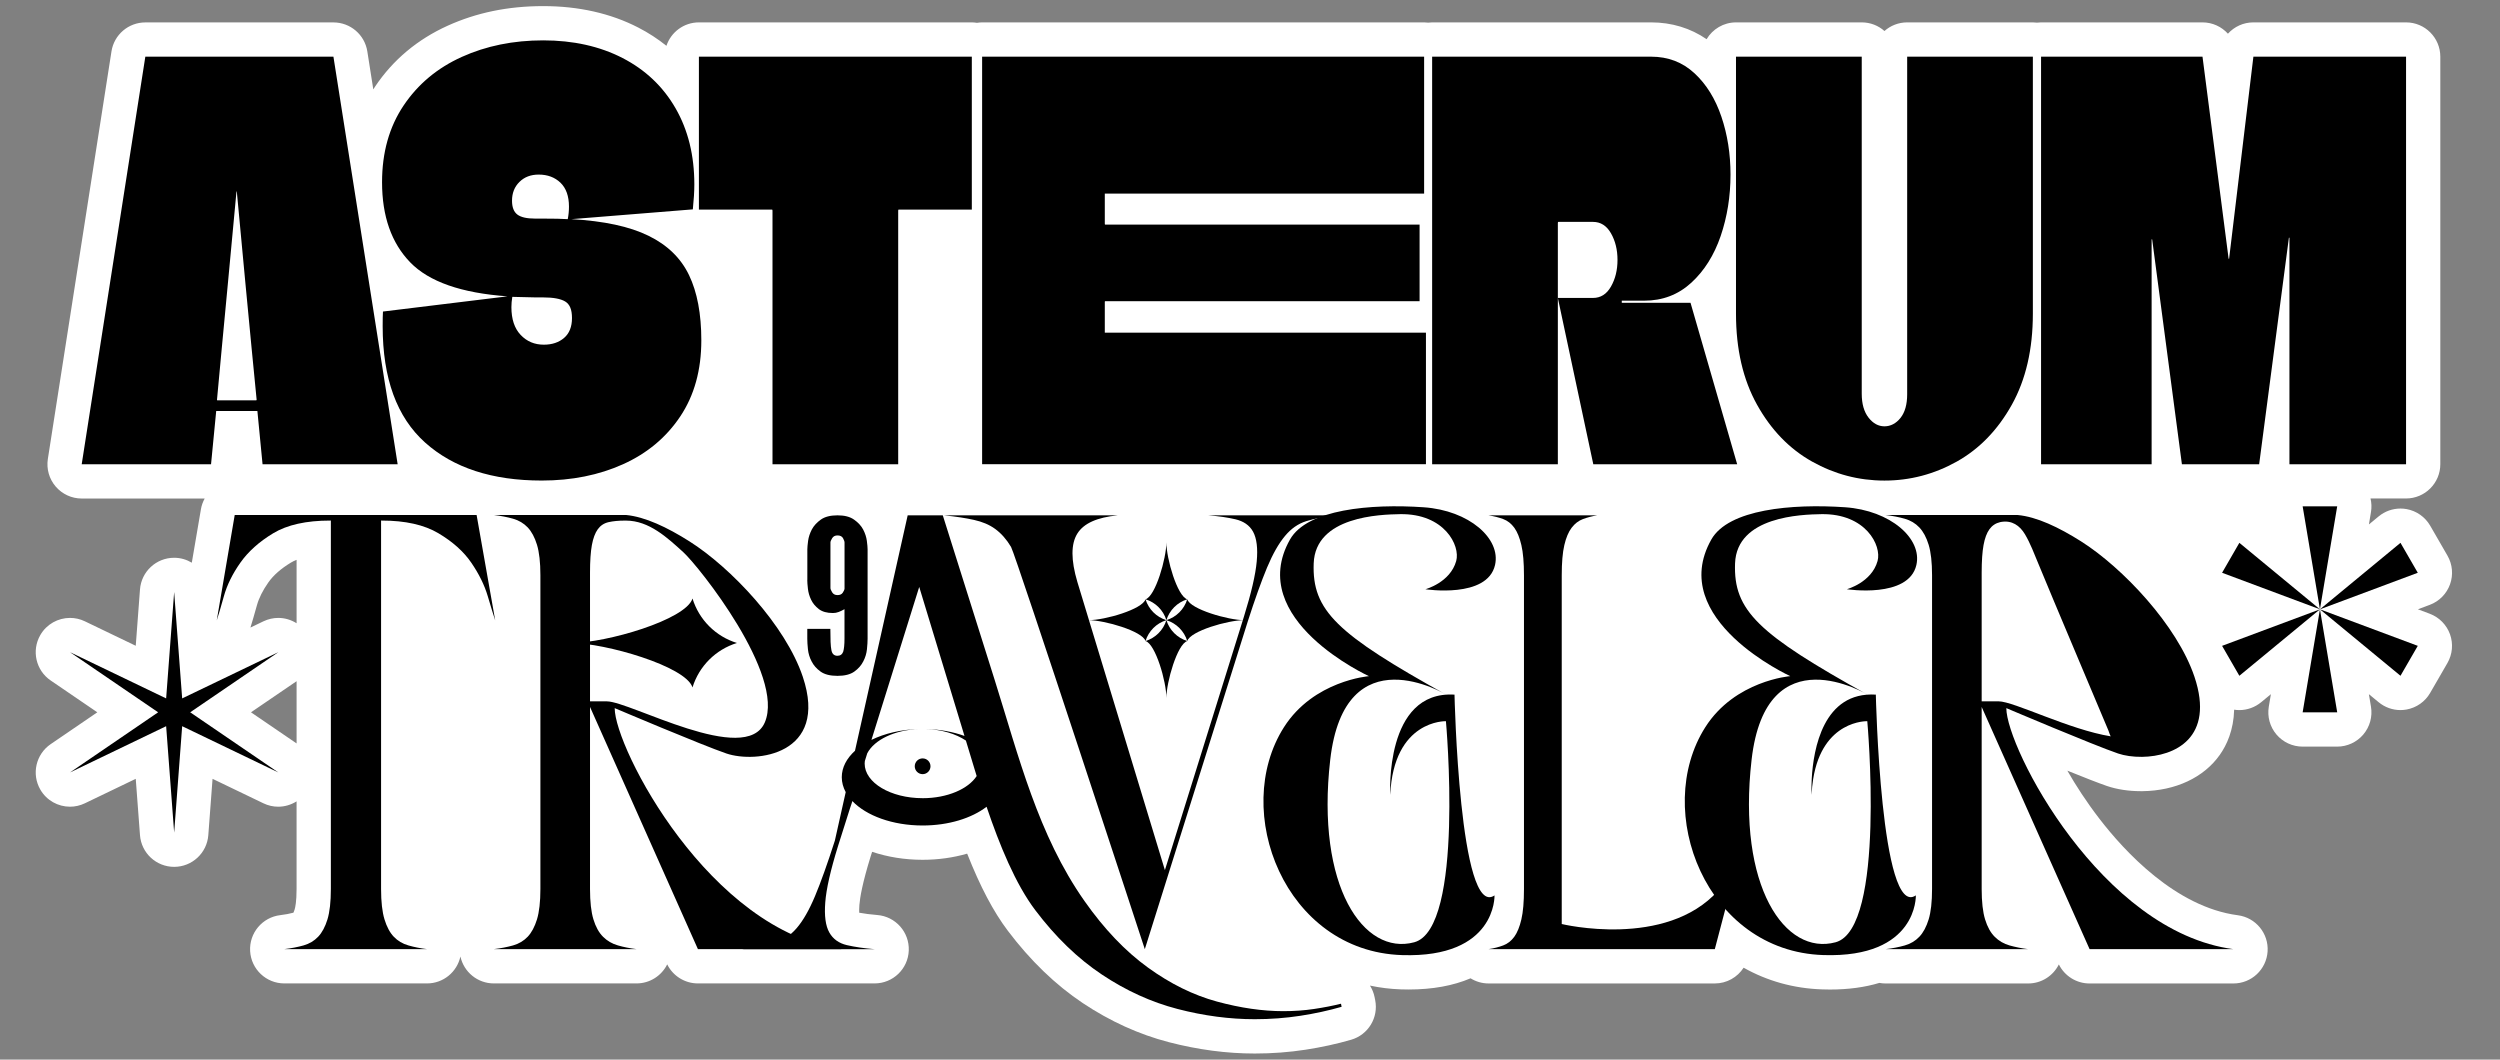 <svg width="151" height="64" viewBox="0 0 151 64" fill="none" xmlns="http://www.w3.org/2000/svg">
<rect x="0" y="0" width="151" height="64" fill="#808080" stroke="none"/>
<path d="M146.758 37.07L146.04 36.801L146.758 36.533C147.328 36.32 147.776 35.867 147.982 35.293C148.188 34.72 148.131 34.086 147.826 33.558L146.783 31.751C146.478 31.224 145.958 30.858 145.358 30.749C145.235 30.727 145.113 30.716 144.991 30.716C144.513 30.716 144.047 30.881 143.673 31.189L143.082 31.676L143.208 30.921C143.254 30.648 143.242 30.371 143.179 30.108H145.325C146.467 30.108 147.395 29.181 147.395 28.038V3.423C147.395 2.279 146.468 1.352 145.325 1.352H136.103C135.498 1.352 134.947 1.614 134.567 2.036C134.186 1.614 133.635 1.352 133.03 1.352H123.278C123.194 1.352 123.112 1.359 123.032 1.368C122.951 1.358 122.869 1.352 122.785 1.352H115.193C114.667 1.352 114.186 1.549 113.821 1.873C113.457 1.549 112.975 1.352 112.449 1.352H104.857C104.1 1.352 103.439 1.76 103.079 2.367C102.109 1.7 100.966 1.352 99.73 1.352H86.503C86.421 1.352 86.34 1.358 86.261 1.368C86.182 1.358 86.101 1.352 86.019 1.352H59.321C59.215 1.352 59.111 1.364 59.009 1.379C58.908 1.364 58.803 1.352 58.698 1.352H42.214C41.3 1.352 40.526 1.945 40.252 2.767C39.733 2.351 39.168 1.981 38.553 1.665C36.885 0.806 34.952 0.369 32.811 0.369C30.67 0.369 28.776 0.768 27.037 1.554C25.212 2.381 23.738 3.615 22.659 5.224C22.62 5.282 22.585 5.34 22.547 5.398L22.186 3.101C22.027 2.095 21.16 1.354 20.142 1.354H8.778C7.758 1.354 6.89 2.097 6.733 3.104L2.89 27.722C2.797 28.319 2.969 28.928 3.363 29.387C3.757 29.846 4.33 30.111 4.935 30.111H12.363C12.255 30.308 12.175 30.525 12.136 30.758L11.585 33.987C11.272 33.799 10.908 33.689 10.518 33.689C9.436 33.689 8.536 34.524 8.455 35.604L8.199 39.005L5.124 37.526C4.836 37.387 4.53 37.322 4.228 37.322C3.51 37.322 2.816 37.696 2.435 38.357C1.894 39.295 2.166 40.491 3.061 41.101L5.878 43.023L3.061 44.946C2.166 45.557 1.894 46.754 2.435 47.69C2.816 48.351 3.51 48.725 4.228 48.725C4.53 48.725 4.836 48.658 5.124 48.52L8.199 47.041L8.455 50.443C8.536 51.523 9.436 52.358 10.518 52.358C11.601 52.358 12.501 51.523 12.582 50.443L12.838 47.041L15.912 48.52C16.2 48.66 16.506 48.725 16.808 48.725C17.199 48.725 17.582 48.609 17.913 48.402V53.695C17.913 54.463 17.832 54.812 17.798 54.925C17.768 55.022 17.741 55.086 17.722 55.126C17.493 55.189 17.227 55.239 16.932 55.274C15.844 55.402 15.044 56.356 15.108 57.45C15.172 58.543 16.078 59.399 17.174 59.399H25.791C26.776 59.399 27.605 58.708 27.809 57.773C28.014 58.708 28.843 59.399 29.828 59.399H38.444C39.254 59.399 39.96 58.933 40.299 58.248C40.647 58.951 41.365 59.399 42.154 59.399H50.842C50.842 59.399 50.851 59.399 50.855 59.399H52.822C53.934 59.399 54.847 58.523 54.89 57.412C54.934 56.302 54.094 55.355 52.986 55.267C52.586 55.235 52.221 55.188 51.896 55.128C51.892 55.017 51.892 54.862 51.907 54.66C51.942 54.212 52.088 53.34 52.584 51.737L52.676 51.449C53.607 51.762 54.646 51.932 55.726 51.932C56.664 51.932 57.578 51.803 58.417 51.56C59.206 53.558 60.003 55.065 60.872 56.217C62.233 58.02 63.758 59.491 65.404 60.589C67.051 61.686 68.8 62.481 70.602 62.948C72.351 63.403 74.094 63.633 75.787 63.633C76.835 63.633 77.867 63.555 78.858 63.402C79.828 63.252 80.753 63.05 81.608 62.801C82.642 62.502 83.272 61.461 83.061 60.406L83.023 60.218C82.973 59.971 82.877 59.739 82.746 59.53C83.35 59.658 83.972 59.737 84.611 59.758C84.771 59.764 84.927 59.766 85.078 59.766C86.521 59.766 87.772 59.538 88.822 59.09C89.139 59.286 89.512 59.401 89.91 59.401H103.574C104.294 59.401 104.942 59.029 105.315 58.449C106.733 59.249 108.338 59.704 110.059 59.759C110.219 59.765 110.375 59.768 110.527 59.768C111.637 59.768 112.634 59.633 113.514 59.367C113.635 59.389 113.757 59.402 113.884 59.402H122.5C123.31 59.402 124.015 58.936 124.355 58.251C124.703 58.954 125.421 59.402 126.209 59.402H134.898C135.989 59.402 136.892 58.556 136.963 57.468C137.034 56.38 136.249 55.423 135.167 55.281C131.411 54.787 128.312 51.413 126.799 49.444C126.023 48.436 125.383 47.446 124.868 46.548C125.855 46.947 126.755 47.3 127.258 47.473C127.861 47.679 128.569 47.787 129.306 47.787H129.407C131.405 47.761 133.105 46.964 134.07 45.602C134.502 44.995 134.909 44.097 134.943 42.865C135.046 42.88 135.15 42.89 135.253 42.89C135.73 42.89 136.196 42.724 136.57 42.417L137.162 41.928L137.035 42.684C136.935 43.284 137.103 43.898 137.497 44.363C137.891 44.828 138.468 45.096 139.078 45.096H141.165C141.774 45.096 142.351 44.828 142.745 44.363C143.139 43.898 143.307 43.284 143.207 42.684L143.08 41.928L143.672 42.415C144.046 42.724 144.512 42.889 144.989 42.889C145.112 42.889 145.235 42.877 145.357 42.855C145.956 42.746 146.477 42.381 146.781 41.853L147.825 40.046C148.129 39.519 148.186 38.884 147.981 38.311C147.775 37.738 147.327 37.284 146.756 37.071L146.758 37.07ZM15.516 36.566C15.638 36.124 15.871 35.658 16.207 35.181C16.512 34.746 16.971 34.344 17.568 33.983C17.671 33.92 17.786 33.864 17.914 33.814V37.645C17.583 37.436 17.202 37.322 16.81 37.322C16.508 37.322 16.202 37.389 15.914 37.526L15.126 37.905C15.229 37.577 15.357 37.137 15.516 36.566ZM15.16 43.023L17.914 41.144V44.903L15.16 43.023Z" fill="white"/>
<path d="M48.763 35.026V33.18C48.763 33.069 48.779 32.897 48.809 32.669C48.84 32.441 48.915 32.212 49.035 31.979C49.156 31.755 49.336 31.558 49.577 31.385C49.818 31.213 50.153 31.126 50.584 31.126C51.016 31.126 51.34 31.213 51.585 31.385C51.83 31.558 52.013 31.755 52.133 31.979C52.254 32.212 52.329 32.443 52.358 32.669C52.389 32.897 52.403 33.067 52.403 33.18V38.577C52.403 38.749 52.39 38.962 52.364 39.215C52.337 39.47 52.265 39.712 52.144 39.944C52.023 40.185 51.842 40.392 51.602 40.563C51.361 40.736 51.02 40.822 50.582 40.822C50.143 40.822 49.803 40.736 49.562 40.563C49.321 40.391 49.14 40.185 49.019 39.944C48.898 39.712 48.826 39.469 48.799 39.215C48.773 38.962 48.76 38.748 48.76 38.577V37.983H50.154C50.154 38.301 50.159 38.566 50.167 38.777C50.175 38.989 50.194 39.154 50.218 39.274C50.262 39.498 50.381 39.609 50.58 39.609C50.753 39.609 50.868 39.527 50.929 39.364C50.981 39.192 51.007 38.93 51.007 38.577V36.794C50.886 36.864 50.771 36.92 50.658 36.963C50.547 37.006 50.43 37.027 50.309 37.027C49.947 37.027 49.663 36.947 49.456 36.788C49.25 36.629 49.094 36.441 48.991 36.225C48.888 36.01 48.823 35.789 48.798 35.56C48.772 35.332 48.759 35.154 48.759 35.025L48.763 35.026ZM51.01 35.556V32.767C51.01 32.707 50.98 32.621 50.92 32.508C50.86 32.397 50.747 32.34 50.584 32.34C50.438 32.34 50.33 32.395 50.262 32.508C50.192 32.619 50.159 32.705 50.159 32.767V35.517C50.159 35.577 50.194 35.663 50.262 35.776C50.33 35.887 50.438 35.944 50.584 35.944C50.73 35.944 50.836 35.897 50.9 35.803C50.964 35.708 51.002 35.626 51.01 35.558V35.556Z" fill="black"/>
<path d="M23.017 53.695C23.017 54.47 23.086 55.08 23.223 55.53C23.36 55.979 23.547 56.33 23.785 56.579C24.022 56.829 24.316 57.003 24.666 57.103C25.015 57.204 25.39 57.279 25.79 57.327H17.174C17.598 57.277 17.985 57.202 18.336 57.103C18.685 57.003 18.979 56.829 19.216 56.579C19.453 56.33 19.641 55.979 19.779 55.53C19.915 55.08 19.984 54.468 19.984 53.695V31.442H19.947C18.498 31.442 17.349 31.698 16.5 32.21C15.652 32.722 14.99 33.315 14.515 33.99C14.041 34.664 13.71 35.338 13.522 36.013C13.334 36.687 13.191 37.174 13.091 37.474L14.177 31.105H28.787L29.911 37.474C29.811 37.174 29.661 36.687 29.462 36.013C29.262 35.338 28.93 34.664 28.468 33.99C28.007 33.315 27.344 32.722 26.483 32.21C25.622 31.698 24.478 31.442 23.055 31.442H23.017V53.695Z" fill="black"/>
<path d="M80.794 31.126C80.034 31.2 79.404 31.317 78.903 31.476C78.401 31.636 77.993 31.919 77.613 32.373C77.233 32.827 76.873 33.462 76.529 34.283C76.186 35.104 75.795 36.199 75.354 37.571L69.147 57.33C69.147 57.33 61.336 33.489 61.068 33.035C60.798 32.583 60.481 32.221 60.113 31.951C59.746 31.683 59.323 31.513 58.833 31.403C58.344 31.293 57.744 31.201 57.034 31.128H67.501C66.277 31.25 65.463 31.602 65.072 32.227C64.68 32.852 64.68 33.824 65.072 35.147L70.36 52.555L75.135 37.24C75.576 35.821 75.834 34.712 75.906 33.916C75.98 33.12 75.906 32.52 75.686 32.115C75.466 31.712 75.089 31.476 74.625 31.366C74.159 31.256 73.609 31.176 72.972 31.126H80.795H80.794Z" fill="black"/>
<path d="M103.788 53.784C100.616 57.337 94.329 55.811 94.329 55.811V34.758C94.329 33.984 94.38 33.373 94.486 32.924C94.59 32.474 94.738 32.125 94.927 31.876C95.116 31.627 95.344 31.452 95.61 31.352C95.876 31.253 96.161 31.178 96.464 31.128H89.911C90.234 31.178 90.528 31.253 90.795 31.352C91.061 31.452 91.283 31.627 91.464 31.876C91.644 32.125 91.787 32.474 91.891 32.924C91.996 33.373 92.048 33.985 92.048 34.758V53.697C92.048 54.471 91.996 55.082 91.891 55.531C91.787 55.98 91.644 56.33 91.464 56.579C91.283 56.828 91.061 57.003 90.795 57.103C90.529 57.203 90.234 57.279 89.911 57.327H103.575L104.3 54.568C104.119 54.318 103.948 54.055 103.788 53.782V53.784Z" fill="black"/>
<path d="M86.092 35.591C86.092 35.591 87.593 35.189 87.955 33.884C88.214 32.952 87.243 31.009 84.559 31.055C83.368 31.076 79.45 31.182 79.347 34.028C79.244 36.875 80.73 38.286 87.351 41.959C87.351 41.959 81.224 38.23 80.346 45.889C79.468 53.548 82.366 57.74 85.42 56.913C88.474 56.085 87.334 43.56 87.334 43.56C87.334 43.56 84.177 43.457 83.97 48.011C83.97 48.011 83.608 41.697 87.852 41.956C87.852 41.956 88.147 55.532 90.269 54.083C90.269 54.083 90.398 57.874 84.678 57.688C77.605 57.458 74.337 48.977 77.552 43.922C79.345 41.103 82.684 40.84 82.684 40.84C82.684 40.84 75.185 37.419 77.915 32.588C78.95 30.756 82.789 30.418 85.99 30.639C88.74 30.83 90.665 32.537 90.3 34.127C89.83 36.172 86.093 35.59 86.093 35.59L86.092 35.591Z" fill="black"/>
<path d="M111.542 35.591C111.542 35.591 113.043 35.189 113.405 33.884C113.664 32.952 112.692 31.009 110.009 31.055C108.818 31.076 104.9 31.182 104.797 34.029C104.694 36.875 106.18 38.286 112.801 41.959C112.801 41.959 106.674 38.23 105.796 45.889C104.918 53.548 107.816 57.74 110.87 56.913C113.924 56.085 112.784 43.56 112.784 43.56C112.784 43.56 110.081 43.471 109.513 47.068C109.467 47.357 109.435 47.67 109.42 48.01C109.42 48.01 109.398 47.61 109.43 47.018C109.529 45.251 110.124 41.761 113.3 41.955C113.3 41.955 113.595 55.531 115.717 54.081C115.717 54.081 115.847 57.873 110.127 57.686C103.053 57.457 99.785 48.975 103.001 43.921C104.794 41.102 108.133 40.839 108.133 40.839C108.133 40.839 100.634 37.418 103.364 32.587C104.399 30.755 108.237 30.417 111.439 30.638C114.188 30.828 116.114 32.536 115.749 34.126C115.279 36.171 111.542 35.588 111.542 35.588V35.591Z" fill="black"/>
<path d="M42.155 57.329L35.637 42.699V53.695C35.637 54.47 35.705 55.08 35.843 55.53C35.979 55.979 36.174 56.33 36.423 56.579C36.672 56.829 36.972 57.003 37.322 57.103C37.671 57.204 38.045 57.279 38.446 57.327H29.829C30.254 57.277 30.64 57.202 30.991 57.103C31.34 57.003 31.634 56.829 31.872 56.579C32.108 56.33 32.296 55.979 32.434 55.53C32.57 55.08 32.64 54.468 32.64 53.695V34.74C32.64 33.966 32.57 33.354 32.434 32.904C32.296 32.455 32.11 32.106 31.872 31.855C31.634 31.606 31.34 31.431 30.991 31.331C30.64 31.231 30.254 31.157 29.829 31.105H37.809C38.958 31.213 40.291 31.844 41.636 32.694C44.149 34.283 47.449 37.774 48.489 40.878C50.071 45.6 45.643 46.114 43.875 45.511C42.405 45.01 37.127 42.77 37.127 42.77C37.125 45.176 42.874 56.282 50.845 57.329C50.845 57.329 42.93 57.329 42.156 57.329H42.155ZM35.637 42.362H36.657C38.055 42.362 45.046 46.308 46.195 43.633C47.425 40.765 42.216 34.209 41.267 33.348C40.318 32.487 39.208 31.444 37.81 31.444H37.735C37.361 31.444 37.035 31.476 36.761 31.537C36.485 31.599 36.267 31.743 36.105 31.968C35.943 32.194 35.825 32.511 35.749 32.924C35.674 33.336 35.637 33.892 35.637 34.591V42.364V42.362Z" fill="black"/>
<path d="M41.827 36.15C42.223 37.435 43.228 38.441 44.512 38.836C43.228 39.232 42.222 40.237 41.827 41.521C41.43 40.237 36.535 38.836 34.503 38.836C36.617 38.836 41.431 37.435 41.827 36.15Z" fill="black"/>
<path d="M80.994 60.625C80.495 60.75 79.951 60.856 79.365 60.943C78.778 61.031 78.16 61.074 77.51 61.074C76.261 61.074 74.925 60.881 73.502 60.494C72.079 60.106 70.686 59.42 69.325 58.433C67.963 57.447 66.69 56.111 65.505 54.425C62.692 50.426 61.53 45.679 60.082 41.081C59.055 37.821 58.028 34.561 57 31.302C56.982 31.243 56.964 31.185 56.944 31.126H54.824L51.641 45.347C51.137 45.806 50.843 46.354 50.843 46.944C50.843 47.258 50.928 47.56 51.081 47.844L50.426 50.773C49.977 52.172 49.577 53.29 49.227 54.126C48.876 54.963 48.509 55.605 48.122 56.056C47.734 56.505 47.284 56.811 46.774 56.974C46.262 57.137 45.618 57.255 44.844 57.33H52.823C52.198 57.28 51.643 57.199 51.156 57.087C50.669 56.974 50.313 56.718 50.089 56.319C49.864 55.919 49.783 55.314 49.846 54.502C49.908 53.69 50.164 52.559 50.614 51.111L51.326 48.863L51.439 48.526L51.482 48.385C52.322 49.266 53.908 49.86 55.727 49.86C57.299 49.86 58.696 49.416 59.589 48.728C60.378 51.059 61.335 53.389 62.526 54.968C63.75 56.59 65.092 57.889 66.554 58.863C68.015 59.837 69.538 60.53 71.124 60.942C72.71 61.354 74.264 61.56 75.788 61.56C76.737 61.56 77.655 61.49 78.541 61.354C79.428 61.216 80.258 61.035 81.033 60.811L80.996 60.623L80.994 60.625ZM55.727 48.21C53.793 48.21 52.225 47.274 52.225 46.119C52.225 46.066 52.232 46.015 52.237 45.965L52.382 45.5C52.808 44.68 54.053 44.077 55.546 44.032C54.443 44.056 53.434 44.299 52.635 44.689L55.521 35.45L58.255 44.451C57.565 44.202 56.765 44.05 55.908 44.032C56.875 44.061 57.736 44.325 58.34 44.73L58.8 46.248L58.846 46.4C58.893 46.557 58.942 46.714 58.991 46.873C58.484 47.655 57.215 48.211 55.727 48.211V48.21Z" fill="black"/>
<path d="M55.727 45.807C55.464 45.807 55.251 46.02 55.251 46.283C55.251 46.546 55.464 46.759 55.727 46.759C55.989 46.759 56.202 46.546 56.202 46.283C56.202 46.02 55.989 45.807 55.727 45.807Z" fill="black"/>
<path d="M126.212 57.329C126.985 57.329 134.9 57.329 134.9 57.329C126.929 56.281 121.181 45.176 121.182 42.77C121.182 42.77 126.459 45.01 127.93 45.511C128.317 45.643 128.831 45.721 129.382 45.714C131.35 45.688 133.783 44.568 132.546 40.879C131.505 37.775 128.205 34.285 125.693 32.696C124.347 31.846 123.014 31.212 121.865 31.107H113.886C114.31 31.157 114.697 31.232 115.048 31.332C115.397 31.432 115.691 31.608 115.928 31.857C116.165 32.107 116.353 32.456 116.491 32.906C116.627 33.355 116.696 33.967 116.696 34.741V53.696C116.696 54.471 116.627 55.082 116.491 55.531C116.353 55.98 116.166 56.331 115.928 56.58C115.691 56.831 115.397 57.005 115.048 57.105C114.697 57.205 114.31 57.28 113.886 57.329H122.502C122.103 57.279 121.727 57.203 121.378 57.105C121.028 57.005 120.728 56.831 120.479 56.58C120.229 56.331 120.036 55.98 119.899 55.531C119.761 55.082 119.693 54.47 119.693 53.696V42.7L126.212 57.33V57.329ZM119.693 34.589C119.693 33.891 119.731 33.334 119.806 32.922C119.881 32.511 119.999 32.192 120.162 31.967C120.325 31.741 120.542 31.598 120.817 31.535C120.834 31.531 120.854 31.528 120.876 31.524C121.516 31.417 121.993 31.738 122.31 32.274C122.636 32.824 122.868 33.451 123.113 34.038C123.432 34.797 123.741 35.559 124.061 36.316C124.58 37.548 125.099 38.781 125.617 40.013L126.943 43.161C127.078 43.481 127.213 43.801 127.348 44.121C127.362 44.154 127.461 44.47 127.497 44.476C124.99 44.075 121.636 42.36 120.713 42.36H119.693V34.586V34.589Z" fill="black"/>
<path d="M69.189 36.197C69.376 36.8 69.847 37.271 70.45 37.458C69.847 37.644 69.376 38.116 69.189 38.718C69.003 38.116 66.706 37.458 65.751 37.458C66.743 37.458 69.003 36.8 69.189 36.197Z" fill="black"/>
<path d="M71.711 36.197C71.108 36.384 70.637 36.855 70.45 37.458C70.264 36.855 69.792 36.384 69.19 36.197C69.792 36.011 70.45 33.714 70.45 32.759C70.45 33.751 71.108 36.011 71.711 36.197Z" fill="black"/>
<path d="M71.71 38.718C71.524 38.116 71.052 37.644 70.45 37.458C71.052 37.271 71.524 36.8 71.71 36.197C71.897 36.8 74.194 37.458 75.148 37.458C74.156 37.458 71.897 38.116 71.71 38.718Z" fill="black"/>
<path d="M69.19 38.718C69.792 38.532 70.264 38.06 70.45 37.458C70.637 38.06 71.108 38.532 71.711 38.718C71.108 38.905 70.45 41.202 70.45 42.156C70.45 41.164 69.792 38.905 69.19 38.718Z" fill="black"/>
<path d="M140.124 36.803L139.08 43.023H141.167L140.124 36.803Z" fill="black"/>
<path d="M140.124 36.803L144.989 40.817L146.034 39.009L140.124 36.803Z" fill="black"/>
<path d="M140.124 36.803L146.034 34.595L144.989 32.787L140.124 36.803Z" fill="black"/>
<path d="M140.124 36.803L141.167 30.581H139.08L140.124 36.803Z" fill="black"/>
<path d="M140.124 36.803L135.257 32.787L134.214 34.595L140.124 36.803Z" fill="black"/>
<path d="M140.124 36.803L134.214 39.009L135.257 40.817L140.124 36.803Z" fill="black"/>
<path d="M10.519 35.759L11.003 42.184L16.811 39.392L11.488 43.023L16.811 46.656L11.003 43.862L10.519 50.288L10.035 43.862L4.228 46.656L9.551 43.023L4.228 39.392L10.035 42.184L10.519 35.759Z" fill="black"/>
<path d="M24.018 28.04H15.858L15.546 24.824H13.059L12.747 28.04H4.935L8.778 3.423H20.139L24.018 28.04ZM13.124 24.179H15.482L15.501 24.146C15.391 23.008 15.047 19.534 14.815 17.028C14.582 14.522 14.412 12.701 14.303 11.563H14.284C14.175 12.701 14.004 14.522 13.773 17.028C13.54 19.534 13.204 23.009 13.106 24.146C13.106 24.168 13.112 24.179 13.124 24.179Z" fill="black"/>
<path d="M24.376 6.376C25.241 5.085 26.413 4.107 27.889 3.439C29.365 2.771 31.006 2.438 32.81 2.438C34.615 2.438 36.224 2.794 37.603 3.505C38.982 4.216 40.049 5.228 40.804 6.54C41.56 7.854 41.938 9.386 41.938 11.136C41.938 11.552 41.908 12.054 41.847 12.646L34.51 13.237C36.473 13.347 38.026 13.679 39.167 14.239C40.308 14.796 41.124 15.589 41.618 16.618C42.112 17.646 42.36 18.959 42.36 20.556C42.36 22.351 41.936 23.883 41.088 25.152C40.241 26.421 39.088 27.384 37.631 28.04C36.173 28.697 34.535 29.025 32.718 29.025C29.73 29.025 27.383 28.259 25.674 26.728C23.967 25.197 23.113 22.855 23.113 19.704C23.113 19.31 23.118 19.015 23.131 18.817L30.651 17.899C27.87 17.701 25.912 17.018 24.778 15.847C23.644 14.677 23.076 13.063 23.076 11.005C23.076 9.21 23.509 7.669 24.376 6.376ZM30.889 18.554C30.889 19.276 31.074 19.834 31.447 20.228C31.818 20.622 32.286 20.819 32.846 20.819C33.346 20.819 33.755 20.683 34.072 20.409C34.389 20.136 34.548 19.736 34.548 19.211C34.548 18.686 34.41 18.375 34.136 18.209C33.862 18.045 33.414 17.963 32.791 17.963H32.333L30.943 17.93C30.907 18.148 30.889 18.357 30.889 18.553V18.554ZM34.292 13.237C34.34 12.996 34.366 12.744 34.366 12.481C34.366 11.847 34.194 11.366 33.854 11.037C33.511 10.709 33.073 10.545 32.536 10.545C32.06 10.545 31.673 10.692 31.374 10.989C31.075 11.283 30.926 11.662 30.926 12.121C30.926 12.515 31.033 12.794 31.246 12.957C31.459 13.121 31.817 13.203 32.316 13.203H32.774C33.47 13.203 33.975 13.214 34.292 13.237Z" fill="black"/>
<path d="M58.696 12.658H54.287C54.262 12.658 54.251 12.68 54.251 12.723V28.04H46.659V12.723C46.659 12.68 46.646 12.658 46.623 12.658H42.214V3.423H58.698V12.658H58.696Z" fill="black"/>
<path d="M66.73 11.694V13.498C66.73 13.543 66.735 13.564 66.748 13.564H85.743V18.191H66.748C66.735 18.191 66.73 18.213 66.73 18.257V20.095H86.127V28.038H59.32V3.423H86.017V11.694H66.73Z" fill="black"/>
<path d="M102.346 4.424C103.065 5.092 103.607 5.967 103.973 7.05C104.339 8.132 104.523 9.298 104.523 10.545C104.523 11.858 104.324 13.095 103.929 14.254C103.532 15.414 102.941 16.355 102.154 17.077C101.367 17.799 100.419 18.161 99.308 18.161H97.955V18.291H102.108L104.925 28.04H96.235L94.094 17.996H96.215C96.679 17.996 97.042 17.767 97.303 17.308C97.565 16.849 97.697 16.312 97.697 15.699C97.697 15.087 97.566 14.55 97.303 14.091C97.04 13.632 96.679 13.402 96.215 13.402H94.13C94.105 13.402 94.094 13.425 94.094 13.468V28.042H86.501V3.423H99.728C100.752 3.423 101.625 3.756 102.344 4.424H102.346Z" fill="black"/>
<path d="M104.857 3.423H112.449V23.782C112.449 24.395 112.587 24.876 112.861 25.226C113.135 25.576 113.455 25.75 113.821 25.75C114.187 25.75 114.522 25.58 114.791 25.242C115.059 24.903 115.193 24.427 115.193 23.815V3.423H122.785V18.948C122.785 21.093 122.361 22.926 121.514 24.447C120.666 25.967 119.559 27.111 118.193 27.878C116.826 28.643 115.368 29.027 113.82 29.027C112.271 29.027 110.813 28.644 109.447 27.878C108.081 27.112 106.975 25.969 106.126 24.447C105.279 22.926 104.854 21.093 104.854 18.948V3.423H104.857Z" fill="black"/>
<path d="M145.326 28.04H138.282V14.386C138.282 14.365 138.277 14.353 138.264 14.353C138.251 14.353 138.246 14.364 138.246 14.386L136.453 28.04H131.787L129.994 14.483C129.994 14.463 129.989 14.45 129.976 14.45C129.963 14.45 129.958 14.461 129.958 14.483V28.04H123.28V3.423H133.031L134.605 15.601C134.605 15.623 134.61 15.634 134.623 15.634C134.635 15.634 134.641 15.623 134.641 15.601L136.105 3.423H145.326V28.04Z" fill="black"/>
</svg>
